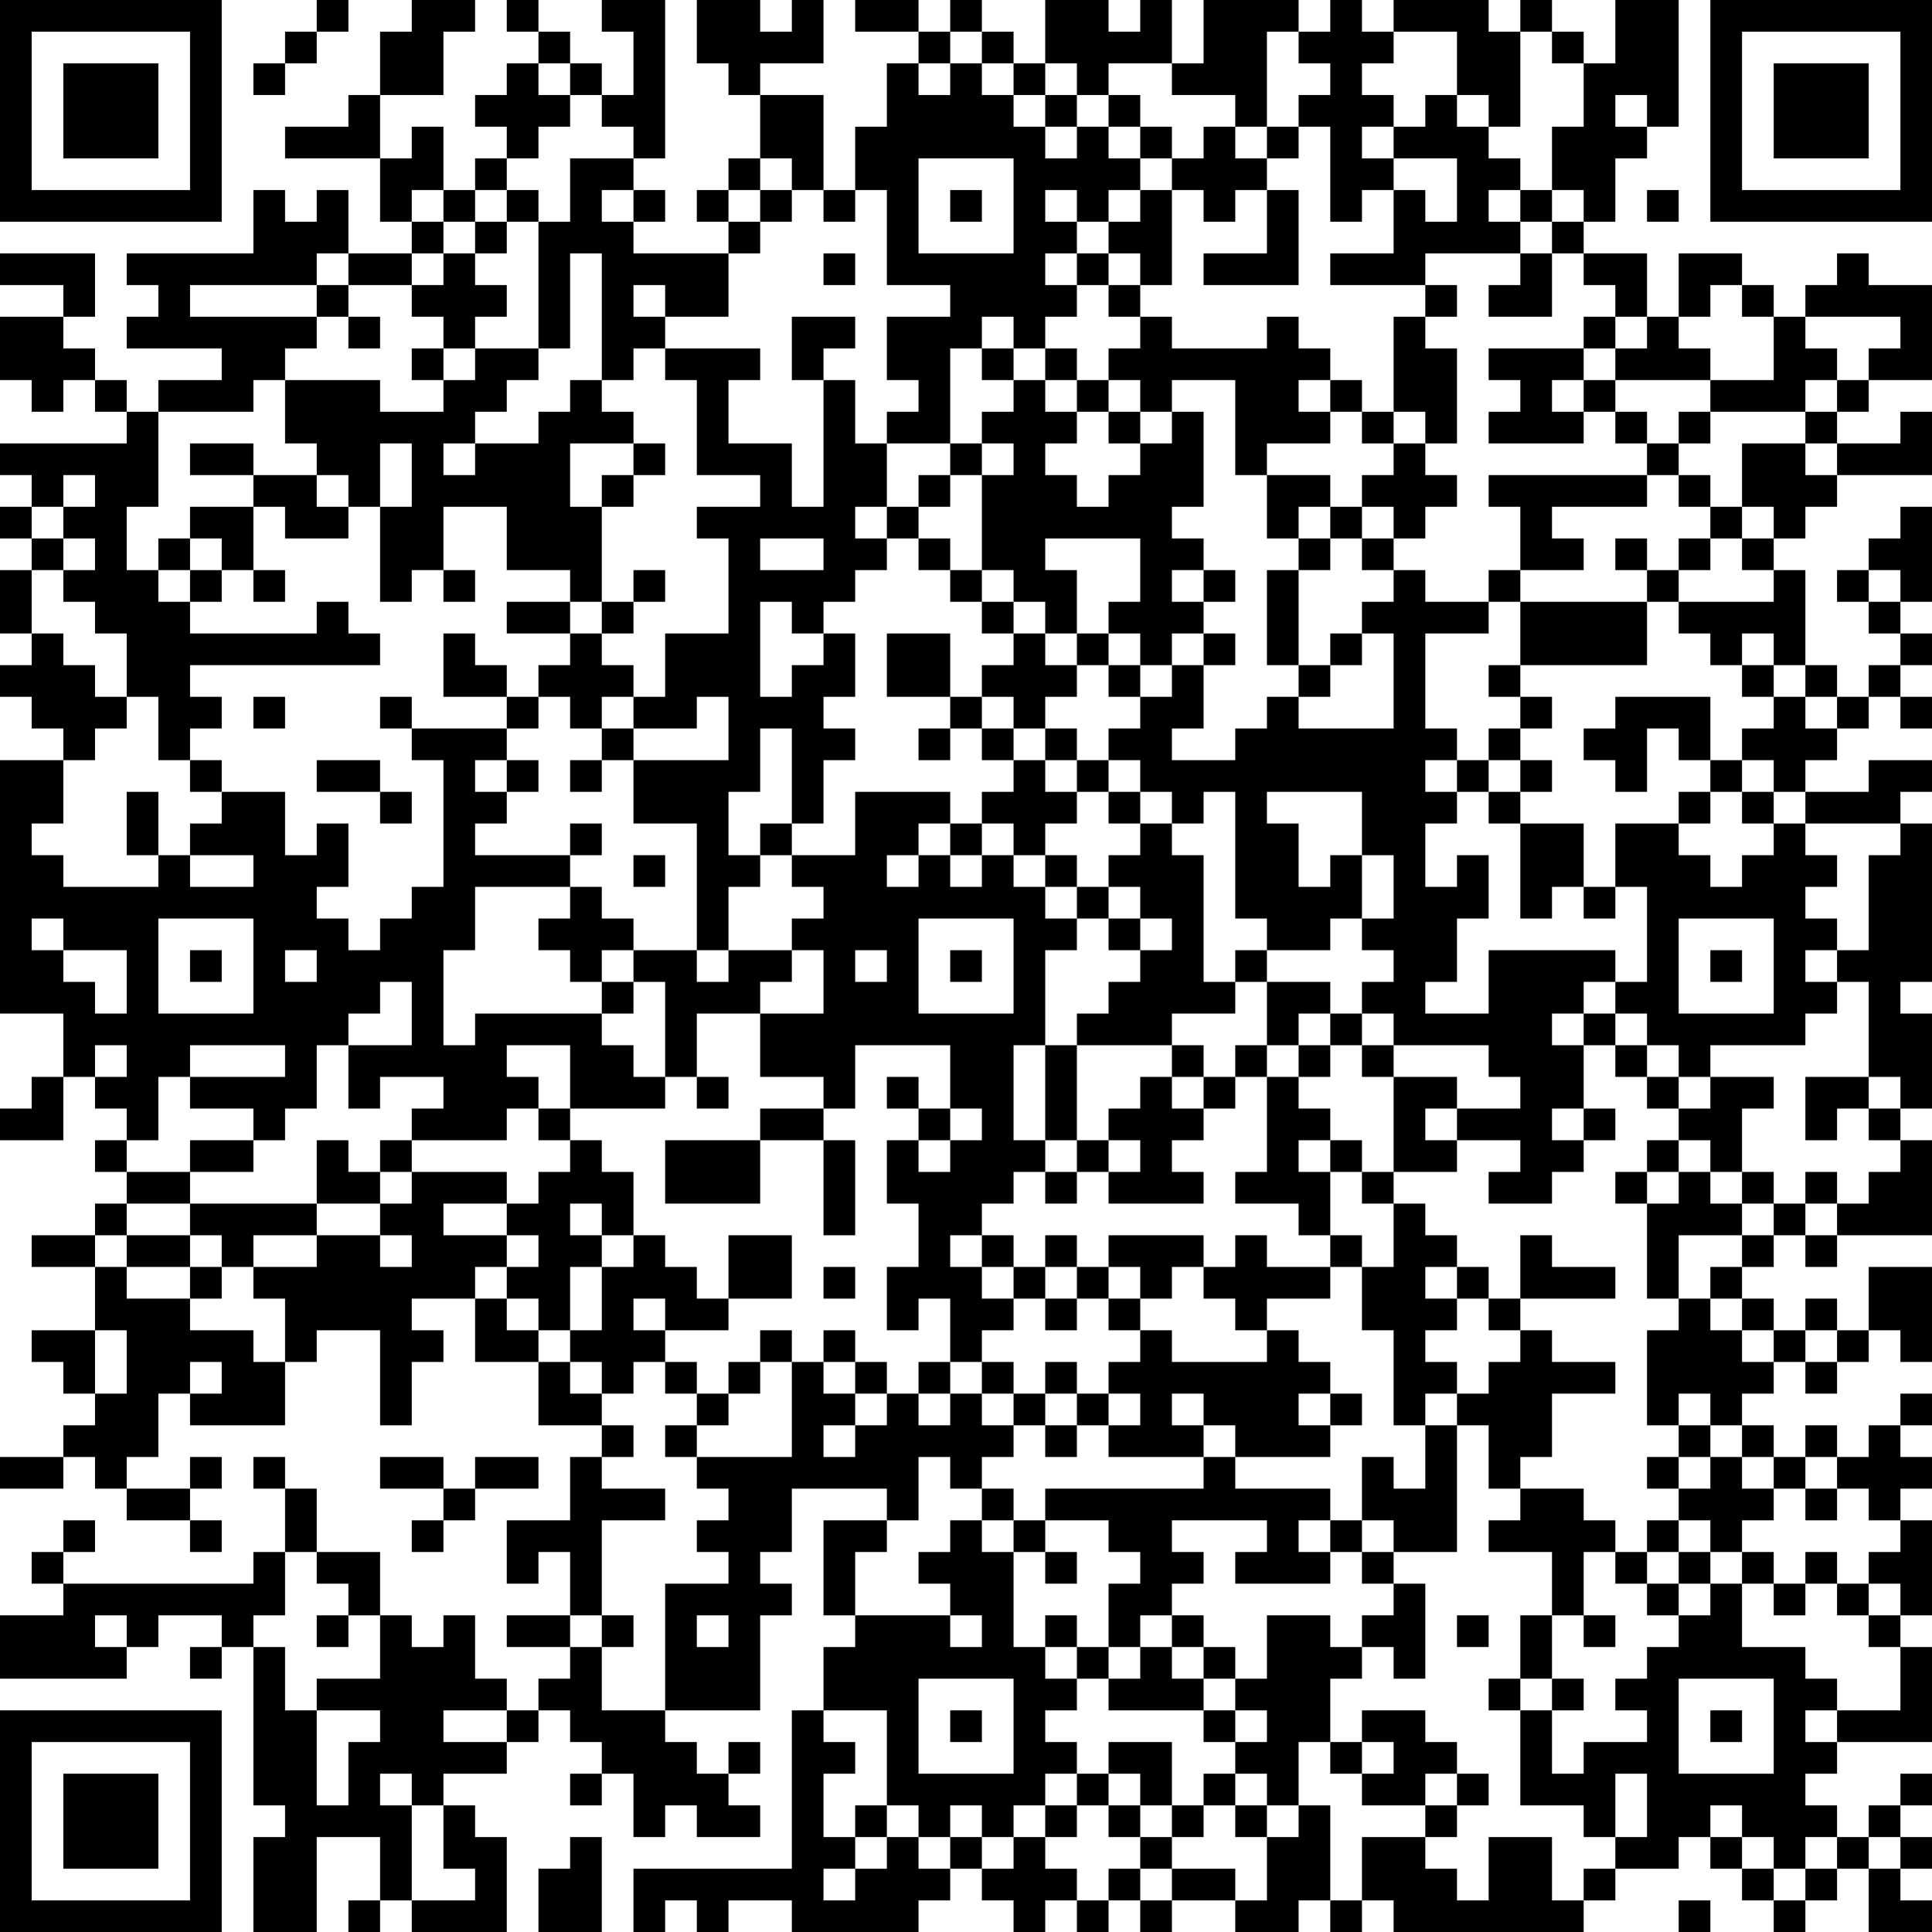 <?xml version="1.0" encoding="UTF-8"?>
<svg xmlns="http://www.w3.org/2000/svg" version="1.1" width="170" height="170" viewBox="0 0 170 170"><rect x="0" y="0" width="170" height="170" fill="#ffffff"/><g transform="scale(2.787)"><g transform="translate(0,0)"><path fill-rule="evenodd" d="M10 0L10 1L9 1L9 2L8 2L8 3L9 3L9 2L10 2L10 1L11 1L11 0ZM13 0L13 1L12 1L12 3L11 3L11 4L9 4L9 5L12 5L12 7L13 7L13 8L11 8L11 6L10 6L10 7L9 7L9 6L8 6L8 8L4 8L4 9L5 9L5 10L4 10L4 11L7 11L7 12L5 12L5 13L4 13L4 12L3 12L3 11L2 11L2 10L3 10L3 8L0 8L0 9L2 9L2 10L0 10L0 12L1 12L1 13L2 13L2 12L3 12L3 13L4 13L4 14L0 14L0 15L1 15L1 16L0 16L0 17L1 17L1 18L0 18L0 20L1 20L1 21L0 21L0 22L1 22L1 23L2 23L2 24L0 24L0 32L2 32L2 34L1 34L1 35L0 35L0 36L2 36L2 34L3 34L3 35L4 35L4 36L3 36L3 37L4 37L4 38L3 38L3 39L1 39L1 40L3 40L3 42L1 42L1 43L2 43L2 44L3 44L3 45L2 45L2 46L0 46L0 47L2 47L2 46L3 46L3 47L4 47L4 48L6 48L6 49L7 49L7 48L6 48L6 47L7 47L7 46L6 46L6 47L4 47L4 46L5 46L5 44L6 44L6 45L9 45L9 43L10 43L10 42L12 42L12 45L13 45L13 43L14 43L14 42L13 42L13 41L15 41L15 43L17 43L17 45L19 45L19 46L18 46L18 48L16 48L16 50L17 50L17 49L18 49L18 51L16 51L16 52L18 52L18 53L17 53L17 54L16 54L16 53L15 53L15 51L14 51L14 52L13 52L13 51L12 51L12 49L10 49L10 47L9 47L9 46L8 46L8 47L9 47L9 49L8 49L8 50L2 50L2 49L3 49L3 48L2 48L2 49L1 49L1 50L2 50L2 51L0 51L0 53L4 53L4 52L5 52L5 51L7 51L7 52L6 52L6 53L7 53L7 52L8 52L8 57L9 57L9 58L8 58L8 61L10 61L10 58L12 58L12 60L11 60L11 61L12 61L12 60L13 60L13 61L16 61L16 58L15 58L15 57L14 57L14 56L16 56L16 55L17 55L17 54L18 54L18 55L19 55L19 56L18 56L18 57L19 57L19 56L20 56L20 58L21 58L21 57L22 57L22 58L24 58L24 57L23 57L23 56L24 56L24 55L23 55L23 56L22 56L22 55L21 55L21 54L24 54L24 51L25 51L25 50L24 50L24 49L25 49L25 47L28 47L28 48L26 48L26 51L27 51L27 52L26 52L26 54L25 54L25 59L20 59L20 61L21 61L21 60L22 60L22 61L23 61L23 60L25 60L25 61L29 61L29 60L30 60L30 59L31 59L31 60L32 60L32 61L33 61L33 60L34 60L34 61L35 61L35 60L36 60L36 61L37 61L37 60L39 60L39 61L41 61L41 60L42 60L42 61L43 61L43 60L44 60L44 61L50 61L50 60L51 60L51 59L53 59L53 58L54 58L54 59L55 59L55 60L56 60L56 61L57 61L57 60L58 60L58 59L59 59L59 61L61 61L61 60L60 60L60 59L61 59L61 58L60 58L60 57L61 57L61 56L60 56L60 57L59 57L59 58L58 58L58 57L57 57L57 56L58 56L58 55L61 55L61 52L60 52L60 51L61 51L61 48L60 48L60 47L61 47L61 46L60 46L60 45L61 45L61 44L60 44L60 45L59 45L59 46L58 46L58 45L57 45L57 46L56 46L56 45L55 45L55 44L56 44L56 43L57 43L57 44L58 44L58 43L59 43L59 42L60 42L60 43L61 43L61 40L59 40L59 42L58 42L58 41L57 41L57 42L56 42L56 41L55 41L55 40L56 40L56 39L57 39L57 40L58 40L58 39L61 39L61 36L60 36L60 35L61 35L61 32L60 32L60 31L61 31L61 26L60 26L60 25L61 25L61 24L59 24L59 25L57 25L57 24L58 24L58 23L59 23L59 22L60 22L60 23L61 23L61 22L60 22L60 21L61 21L61 20L60 20L60 19L61 19L61 16L60 16L60 17L59 17L59 18L58 18L58 19L59 19L59 20L60 20L60 21L59 21L59 22L58 22L58 21L57 21L57 18L56 18L56 17L57 17L57 16L58 16L58 15L61 15L61 13L60 13L60 14L58 14L58 13L59 13L59 12L61 12L61 9L59 9L59 8L58 8L58 9L57 9L57 10L56 10L56 9L55 9L55 8L53 8L53 10L52 10L52 8L50 8L50 7L51 7L51 5L52 5L52 4L53 4L53 0L51 0L51 2L50 2L50 1L49 1L49 0L48 0L48 1L47 1L47 0L44 0L44 1L43 1L43 0L42 0L42 1L41 1L41 0L38 0L38 2L37 2L37 0L36 0L36 1L35 1L35 0L33 0L33 2L32 2L32 1L31 1L31 0L30 0L30 1L29 1L29 0L27 0L27 1L29 1L29 2L28 2L28 4L27 4L27 6L26 6L26 3L24 3L24 2L26 2L26 0L25 0L25 1L24 1L24 0L22 0L22 2L23 2L23 3L24 3L24 5L23 5L23 6L22 6L22 7L23 7L23 8L20 8L20 7L21 7L21 6L20 6L20 5L21 5L21 0L19 0L19 1L20 1L20 3L19 3L19 2L18 2L18 1L17 1L17 0L16 0L16 1L17 1L17 2L16 2L16 3L15 3L15 4L16 4L16 5L15 5L15 6L14 6L14 4L13 4L13 5L12 5L12 3L14 3L14 1L15 1L15 0ZM30 1L30 2L29 2L29 3L30 3L30 2L31 2L31 3L32 3L32 4L33 4L33 5L34 5L34 4L35 4L35 5L36 5L36 6L35 6L35 7L34 7L34 6L33 6L33 7L34 7L34 8L33 8L33 9L34 9L34 10L33 10L33 11L32 11L32 10L31 10L31 11L30 11L30 14L28 14L28 13L29 13L29 12L28 12L28 10L30 10L30 9L28 9L28 6L27 6L27 7L26 7L26 6L25 6L25 5L24 5L24 6L23 6L23 7L24 7L24 8L23 8L23 10L21 10L21 9L20 9L20 10L21 10L21 11L20 11L20 12L19 12L19 8L18 8L18 11L17 11L17 7L18 7L18 5L20 5L20 4L19 4L19 3L18 3L18 2L17 2L17 3L18 3L18 4L17 4L17 5L16 5L16 6L15 6L15 7L14 7L14 6L13 6L13 7L14 7L14 8L13 8L13 9L11 9L11 8L10 8L10 9L6 9L6 10L10 10L10 11L9 11L9 12L8 12L8 13L5 13L5 16L4 16L4 18L5 18L5 19L6 19L6 20L10 20L10 19L11 19L11 20L12 20L12 21L6 21L6 22L7 22L7 23L6 23L6 24L5 24L5 22L4 22L4 20L3 20L3 19L2 19L2 18L3 18L3 17L2 17L2 16L3 16L3 15L2 15L2 16L1 16L1 17L2 17L2 18L1 18L1 20L2 20L2 21L3 21L3 22L4 22L4 23L3 23L3 24L2 24L2 26L1 26L1 27L2 27L2 28L5 28L5 27L6 27L6 28L8 28L8 27L6 27L6 26L7 26L7 25L9 25L9 27L10 27L10 26L11 26L11 28L10 28L10 29L11 29L11 30L12 30L12 29L13 29L13 28L14 28L14 24L13 24L13 23L16 23L16 24L15 24L15 25L16 25L16 26L15 26L15 27L18 27L18 28L15 28L15 30L14 30L14 33L15 33L15 32L19 32L19 33L20 33L20 34L21 34L21 35L18 35L18 33L16 33L16 34L17 34L17 35L16 35L16 36L13 36L13 35L14 35L14 34L12 34L12 35L11 35L11 33L13 33L13 31L12 31L12 32L11 32L11 33L10 33L10 35L9 35L9 36L8 36L8 35L6 35L6 34L9 34L9 33L6 33L6 34L5 34L5 36L4 36L4 37L6 37L6 38L4 38L4 39L3 39L3 40L4 40L4 41L6 41L6 42L8 42L8 43L9 43L9 41L8 41L8 40L10 40L10 39L12 39L12 40L13 40L13 39L12 39L12 38L13 38L13 37L16 37L16 38L14 38L14 39L16 39L16 40L15 40L15 41L16 41L16 42L17 42L17 43L18 43L18 44L19 44L19 45L20 45L20 46L19 46L19 47L21 47L21 48L19 48L19 51L18 51L18 52L19 52L19 54L21 54L21 50L23 50L23 49L22 49L22 48L23 48L23 47L22 47L22 46L25 46L25 43L26 43L26 44L27 44L27 45L26 45L26 46L27 46L27 45L28 45L28 44L29 44L29 45L30 45L30 44L31 44L31 45L32 45L32 46L31 46L31 47L30 47L30 46L29 46L29 48L28 48L28 49L27 49L27 51L30 51L30 52L31 52L31 51L30 51L30 50L29 50L29 49L30 49L30 48L31 48L31 49L32 49L32 52L33 52L33 53L34 53L34 54L33 54L33 55L34 55L34 56L33 56L33 57L32 57L32 58L31 58L31 57L30 57L30 58L29 58L29 57L28 57L28 54L26 54L26 55L27 55L27 56L26 56L26 58L27 58L27 59L26 59L26 60L27 60L27 59L28 59L28 58L29 58L29 59L30 59L30 58L31 58L31 59L32 59L32 58L33 58L33 59L34 59L34 60L35 60L35 59L36 59L36 60L37 60L37 59L39 59L39 60L40 60L40 58L41 58L41 57L42 57L42 60L43 60L43 58L45 58L45 59L46 59L46 60L47 60L47 58L49 58L49 60L50 60L50 59L51 59L51 58L52 58L52 56L51 56L51 58L50 58L50 57L48 57L48 54L49 54L49 56L50 56L50 55L52 55L52 54L51 54L51 53L52 53L52 52L53 52L53 51L54 51L54 50L55 50L55 52L57 52L57 53L58 53L58 54L57 54L57 55L58 55L58 54L60 54L60 52L59 52L59 51L60 51L60 50L59 50L59 49L60 49L60 48L59 48L59 47L58 47L58 46L57 46L57 47L56 47L56 46L55 46L55 45L54 45L54 44L53 44L53 45L52 45L52 42L53 42L53 41L54 41L54 42L55 42L55 43L56 43L56 42L55 42L55 41L54 41L54 40L55 40L55 39L56 39L56 38L57 38L57 39L58 39L58 38L59 38L59 37L60 37L60 36L59 36L59 35L60 35L60 34L59 34L59 31L58 31L58 30L59 30L59 27L60 27L60 26L57 26L57 25L56 25L56 24L55 24L55 23L56 23L56 22L57 22L57 23L58 23L58 22L57 22L57 21L56 21L56 20L55 20L55 21L54 21L54 20L53 20L53 19L56 19L56 18L55 18L55 17L56 17L56 16L55 16L55 14L57 14L57 15L58 15L58 14L57 14L57 13L58 13L58 12L59 12L59 11L60 11L60 10L57 10L57 11L58 11L58 12L57 12L57 13L54 13L54 12L56 12L56 10L55 10L55 9L54 9L54 10L53 10L53 11L54 11L54 12L51 12L51 11L52 11L52 10L51 10L51 9L50 9L50 8L49 8L49 7L50 7L50 6L49 6L49 4L50 4L50 2L49 2L49 1L48 1L48 4L47 4L47 3L46 3L46 1L44 1L44 2L43 2L43 3L44 3L44 4L43 4L43 5L44 5L44 6L43 6L43 7L42 7L42 4L41 4L41 3L42 3L42 2L41 2L41 1L40 1L40 4L39 4L39 3L37 3L37 2L35 2L35 3L34 3L34 2L33 2L33 3L32 3L32 2L31 2L31 1ZM33 3L33 4L34 4L34 3ZM35 3L35 4L36 4L36 5L37 5L37 6L36 6L36 7L35 7L35 8L34 8L34 9L35 9L35 10L36 10L36 11L35 11L35 12L34 12L34 11L33 11L33 12L32 12L32 11L31 11L31 12L32 12L32 13L31 13L31 14L30 14L30 15L29 15L29 16L28 16L28 14L27 14L27 12L26 12L26 11L27 11L27 10L25 10L25 12L26 12L26 16L25 16L25 14L23 14L23 12L24 12L24 11L21 11L21 12L22 12L22 15L24 15L24 16L22 16L22 17L23 17L23 20L21 20L21 22L20 22L20 21L19 21L19 20L20 20L20 19L21 19L21 18L20 18L20 19L19 19L19 16L20 16L20 15L21 15L21 14L20 14L20 13L19 13L19 12L18 12L18 13L17 13L17 14L15 14L15 13L16 13L16 12L17 12L17 11L15 11L15 10L16 10L16 9L15 9L15 8L16 8L16 7L17 7L17 6L16 6L16 7L15 7L15 8L14 8L14 9L13 9L13 10L14 10L14 11L13 11L13 12L14 12L14 13L12 13L12 12L9 12L9 14L10 14L10 15L8 15L8 14L6 14L6 15L8 15L8 16L6 16L6 17L5 17L5 18L6 18L6 19L7 19L7 18L8 18L8 19L9 19L9 18L8 18L8 16L9 16L9 17L11 17L11 16L12 16L12 19L13 19L13 18L14 18L14 19L15 19L15 18L14 18L14 16L16 16L16 18L18 18L18 19L16 19L16 20L18 20L18 21L17 21L17 22L16 22L16 21L15 21L15 20L14 20L14 22L16 22L16 23L17 23L17 22L18 22L18 23L19 23L19 24L18 24L18 25L19 25L19 24L20 24L20 26L22 26L22 30L20 30L20 29L19 29L19 28L18 28L18 29L17 29L17 30L18 30L18 31L19 31L19 32L20 32L20 31L21 31L21 34L22 34L22 35L23 35L23 34L22 34L22 32L24 32L24 34L26 34L26 35L24 35L24 36L21 36L21 38L24 38L24 36L26 36L26 39L27 39L27 36L26 36L26 35L27 35L27 33L30 33L30 35L29 35L29 34L28 34L28 35L29 35L29 36L28 36L28 38L29 38L29 40L28 40L28 42L29 42L29 41L30 41L30 43L29 43L29 44L30 44L30 43L31 43L31 44L32 44L32 45L33 45L33 46L34 46L34 45L35 45L35 46L38 46L38 47L33 47L33 48L32 48L32 47L31 47L31 48L32 48L32 49L33 49L33 50L34 50L34 49L33 49L33 48L35 48L35 49L36 49L36 50L35 50L35 52L34 52L34 51L33 51L33 52L34 52L34 53L35 53L35 54L38 54L38 55L39 55L39 56L38 56L38 57L37 57L37 55L35 55L35 56L34 56L34 57L33 57L33 58L34 58L34 57L35 57L35 58L36 58L36 59L37 59L37 58L38 58L38 57L39 57L39 58L40 58L40 57L41 57L41 55L42 55L42 56L43 56L43 57L45 57L45 58L46 58L46 57L47 57L47 56L46 56L46 55L45 55L45 54L43 54L43 55L42 55L42 53L43 53L43 52L44 52L44 53L45 53L45 50L44 50L44 49L46 49L46 45L47 45L47 47L48 47L48 48L47 48L47 49L49 49L49 51L48 51L48 53L47 53L47 54L48 54L48 53L49 53L49 54L50 54L50 53L49 53L49 51L50 51L50 52L51 52L51 51L50 51L50 49L51 49L51 50L52 50L52 51L53 51L53 50L54 50L54 49L55 49L55 50L56 50L56 51L57 51L57 50L58 50L58 51L59 51L59 50L58 50L58 49L57 49L57 50L56 50L56 49L55 49L55 48L56 48L56 47L55 47L55 46L54 46L54 45L53 45L53 46L52 46L52 47L53 47L53 48L52 48L52 49L51 49L51 48L50 48L50 47L48 47L48 46L49 46L49 44L51 44L51 43L49 43L49 42L48 42L48 41L51 41L51 40L49 40L49 39L48 39L48 41L47 41L47 40L46 40L46 39L45 39L45 38L44 38L44 37L46 37L46 36L48 36L48 37L47 37L47 38L49 38L49 37L50 37L50 36L51 36L51 35L50 35L50 33L51 33L51 34L52 34L52 35L53 35L53 36L52 36L52 37L51 37L51 38L52 38L52 41L53 41L53 39L55 39L55 38L56 38L56 37L55 37L55 35L56 35L56 34L54 34L54 33L57 33L57 32L58 32L58 31L57 31L57 30L58 30L58 29L57 29L57 28L58 28L58 27L57 27L57 26L56 26L56 25L55 25L55 24L54 24L54 22L51 22L51 23L50 23L50 24L51 24L51 25L52 25L52 23L53 23L53 24L54 24L54 25L53 25L53 26L51 26L51 28L50 28L50 26L48 26L48 25L49 25L49 24L48 24L48 23L49 23L49 22L48 22L48 21L52 21L52 19L53 19L53 18L54 18L54 17L55 17L55 16L54 16L54 15L53 15L53 14L54 14L54 13L53 13L53 14L52 14L52 13L51 13L51 12L50 12L50 11L51 11L51 10L50 10L50 11L47 11L47 12L48 12L48 13L47 13L47 14L50 14L50 13L51 13L51 14L52 14L52 15L47 15L47 16L48 16L48 18L47 18L47 19L45 19L45 18L44 18L44 17L45 17L45 16L46 16L46 15L45 15L45 14L46 14L46 11L45 11L45 10L46 10L46 9L45 9L45 8L48 8L48 9L47 9L47 10L49 10L49 8L48 8L48 7L49 7L49 6L48 6L48 5L47 5L47 4L46 4L46 3L45 3L45 4L44 4L44 5L46 5L46 7L45 7L45 6L44 6L44 8L42 8L42 9L45 9L45 10L44 10L44 13L43 13L43 12L42 12L42 11L41 11L41 10L40 10L40 11L37 11L37 10L36 10L36 9L37 9L37 6L38 6L38 7L39 7L39 6L40 6L40 8L38 8L38 9L41 9L41 6L40 6L40 5L41 5L41 4L40 4L40 5L39 5L39 4L38 4L38 5L37 5L37 4L36 4L36 3ZM51 3L51 4L52 4L52 3ZM29 5L29 8L32 8L32 5ZM19 6L19 7L20 7L20 6ZM24 6L24 7L25 7L25 6ZM30 6L30 7L31 7L31 6ZM47 6L47 7L48 7L48 6ZM52 6L52 7L53 7L53 6ZM26 8L26 9L27 9L27 8ZM35 8L35 9L36 9L36 8ZM10 9L10 10L11 10L11 11L12 11L12 10L11 10L11 9ZM14 11L14 12L15 12L15 11ZM33 12L33 13L34 13L34 14L33 14L33 15L34 15L34 16L35 16L35 15L36 15L36 14L37 14L37 13L38 13L38 16L37 16L37 17L38 17L38 18L37 18L37 19L38 19L38 20L37 20L37 21L36 21L36 20L35 20L35 19L36 19L36 17L33 17L33 18L34 18L34 20L33 20L33 19L32 19L32 18L31 18L31 15L32 15L32 14L31 14L31 15L30 15L30 16L29 16L29 17L28 17L28 16L27 16L27 17L28 17L28 18L27 18L27 19L26 19L26 20L25 20L25 19L24 19L24 22L25 22L25 21L26 21L26 20L27 20L27 22L26 22L26 23L27 23L27 24L26 24L26 26L25 26L25 23L24 23L24 25L23 25L23 27L24 27L24 28L23 28L23 30L22 30L22 31L23 31L23 30L25 30L25 31L24 31L24 32L26 32L26 30L25 30L25 29L26 29L26 28L25 28L25 27L27 27L27 25L30 25L30 26L29 26L29 27L28 27L28 28L29 28L29 27L30 27L30 28L31 28L31 27L32 27L32 28L33 28L33 29L34 29L34 30L33 30L33 33L32 33L32 36L33 36L33 37L32 37L32 38L31 38L31 39L30 39L30 40L31 40L31 41L32 41L32 42L31 42L31 43L32 43L32 44L33 44L33 45L34 45L34 44L35 44L35 45L36 45L36 44L35 44L35 43L36 43L36 42L37 42L37 43L40 43L40 42L41 42L41 43L42 43L42 44L41 44L41 45L42 45L42 46L39 46L39 45L38 45L38 44L37 44L37 45L38 45L38 46L39 46L39 47L42 47L42 48L41 48L41 49L42 49L42 50L39 50L39 49L40 49L40 48L37 48L37 49L38 49L38 50L37 50L37 51L36 51L36 52L35 52L35 53L36 53L36 52L37 52L37 53L38 53L38 54L39 54L39 55L40 55L40 54L39 54L39 53L40 53L40 51L42 51L42 52L43 52L43 51L44 51L44 50L43 50L43 49L44 49L44 48L43 48L43 46L44 46L44 47L45 47L45 45L46 45L46 44L47 44L47 43L48 43L48 42L47 42L47 41L46 41L46 40L45 40L45 41L46 41L46 42L45 42L45 43L46 43L46 44L45 44L45 45L44 45L44 42L43 42L43 40L44 40L44 38L43 38L43 37L44 37L44 34L46 34L46 35L45 35L45 36L46 36L46 35L48 35L48 34L47 34L47 33L44 33L44 32L43 32L43 31L44 31L44 30L43 30L43 29L44 29L44 27L43 27L43 25L40 25L40 26L41 26L41 28L42 28L42 27L43 27L43 29L42 29L42 30L40 30L40 29L39 29L39 25L38 25L38 26L37 26L37 25L36 25L36 24L35 24L35 23L36 23L36 22L37 22L37 21L38 21L38 23L37 23L37 24L39 24L39 23L40 23L40 22L41 22L41 23L44 23L44 20L43 20L43 19L44 19L44 18L43 18L43 17L44 17L44 16L43 16L43 15L44 15L44 14L45 14L45 13L44 13L44 14L43 14L43 13L42 13L42 12L41 12L41 13L42 13L42 14L40 14L40 15L39 15L39 12L37 12L37 13L36 13L36 12L35 12L35 13L34 13L34 12ZM49 12L49 13L50 13L50 12ZM35 13L35 14L36 14L36 13ZM12 14L12 16L13 16L13 14ZM14 14L14 15L15 15L15 14ZM18 14L18 16L19 16L19 15L20 15L20 14ZM10 15L10 16L11 16L11 15ZM40 15L40 17L41 17L41 18L40 18L40 21L41 21L41 22L42 22L42 21L43 21L43 20L42 20L42 21L41 21L41 18L42 18L42 17L43 17L43 16L42 16L42 15ZM52 15L52 16L49 16L49 17L50 17L50 18L48 18L48 19L47 19L47 20L45 20L45 23L46 23L46 24L45 24L45 25L46 25L46 26L45 26L45 28L46 28L46 27L47 27L47 29L46 29L46 31L45 31L45 32L47 32L47 30L51 30L51 31L50 31L50 32L49 32L49 33L50 33L50 32L51 32L51 33L52 33L52 34L53 34L53 35L54 35L54 34L53 34L53 33L52 33L52 32L51 32L51 31L52 31L52 28L51 28L51 29L50 29L50 28L49 28L49 29L48 29L48 26L47 26L47 25L48 25L48 24L47 24L47 23L48 23L48 22L47 22L47 21L48 21L48 19L52 19L52 18L53 18L53 17L54 17L54 16L53 16L53 15ZM41 16L41 17L42 17L42 16ZM6 17L6 18L7 18L7 17ZM24 17L24 18L26 18L26 17ZM29 17L29 18L30 18L30 19L31 19L31 20L32 20L32 21L31 21L31 22L30 22L30 20L28 20L28 22L30 22L30 23L29 23L29 24L30 24L30 23L31 23L31 24L32 24L32 25L31 25L31 26L30 26L30 27L31 27L31 26L32 26L32 27L33 27L33 28L34 28L34 29L35 29L35 30L36 30L36 31L35 31L35 32L34 32L34 33L33 33L33 36L34 36L34 37L33 37L33 38L34 38L34 37L35 37L35 38L38 38L38 37L37 37L37 36L38 36L38 35L39 35L39 34L40 34L40 37L39 37L39 38L41 38L41 39L42 39L42 40L40 40L40 39L39 39L39 40L38 40L38 39L35 39L35 40L34 40L34 39L33 39L33 40L32 40L32 39L31 39L31 40L32 40L32 41L33 41L33 42L34 42L34 41L35 41L35 42L36 42L36 41L37 41L37 40L38 40L38 41L39 41L39 42L40 42L40 41L42 41L42 40L43 40L43 39L42 39L42 37L43 37L43 36L42 36L42 35L41 35L41 34L42 34L42 33L43 33L43 34L44 34L44 33L43 33L43 32L42 32L42 31L40 31L40 30L39 30L39 31L38 31L38 27L37 27L37 26L36 26L36 25L35 25L35 24L34 24L34 23L33 23L33 22L34 22L34 21L35 21L35 22L36 22L36 21L35 21L35 20L34 20L34 21L33 21L33 20L32 20L32 19L31 19L31 18L30 18L30 17ZM51 17L51 18L52 18L52 17ZM38 18L38 19L39 19L39 18ZM59 18L59 19L60 19L60 18ZM18 19L18 20L19 20L19 19ZM38 20L38 21L39 21L39 20ZM55 21L55 22L56 22L56 21ZM8 22L8 23L9 23L9 22ZM12 22L12 23L13 23L13 22ZM19 22L19 23L20 23L20 24L23 24L23 22L22 22L22 23L20 23L20 22ZM31 22L31 23L32 23L32 24L33 24L33 25L34 25L34 26L33 26L33 27L34 27L34 28L35 28L35 29L36 29L36 30L37 30L37 29L36 29L36 28L35 28L35 27L36 27L36 26L35 26L35 25L34 25L34 24L33 24L33 23L32 23L32 22ZM6 24L6 25L7 25L7 24ZM10 24L10 25L12 25L12 26L13 26L13 25L12 25L12 24ZM16 24L16 25L17 25L17 24ZM46 24L46 25L47 25L47 24ZM4 25L4 27L5 27L5 25ZM54 25L54 26L53 26L53 27L54 27L54 28L55 28L55 27L56 27L56 26L55 26L55 25ZM18 26L18 27L19 27L19 26ZM24 26L24 27L25 27L25 26ZM20 27L20 28L21 28L21 27ZM1 29L1 30L2 30L2 31L3 31L3 32L4 32L4 30L2 30L2 29ZM5 29L5 32L8 32L8 29ZM29 29L29 32L32 32L32 29ZM53 29L53 32L56 32L56 29ZM6 30L6 31L7 31L7 30ZM9 30L9 31L10 31L10 30ZM19 30L19 31L20 31L20 30ZM27 30L27 31L28 31L28 30ZM30 30L30 31L31 31L31 30ZM54 30L54 31L55 31L55 30ZM39 31L39 32L37 32L37 33L34 33L34 36L35 36L35 37L36 37L36 36L35 36L35 35L36 35L36 34L37 34L37 35L38 35L38 34L39 34L39 33L40 33L40 34L41 34L41 33L42 33L42 32L41 32L41 33L40 33L40 31ZM3 33L3 34L4 34L4 33ZM37 33L37 34L38 34L38 33ZM57 34L57 36L58 36L58 35L59 35L59 34ZM17 35L17 36L18 36L18 37L17 37L17 38L16 38L16 39L17 39L17 40L16 40L16 41L17 41L17 42L18 42L18 43L19 43L19 44L20 44L20 43L21 43L21 44L22 44L22 45L21 45L21 46L22 46L22 45L23 45L23 44L24 44L24 43L25 43L25 42L24 42L24 43L23 43L23 44L22 44L22 43L21 43L21 42L23 42L23 41L25 41L25 39L23 39L23 41L22 41L22 40L21 40L21 39L20 39L20 37L19 37L19 36L18 36L18 35ZM30 35L30 36L29 36L29 37L30 37L30 36L31 36L31 35ZM49 35L49 36L50 36L50 35ZM6 36L6 37L8 37L8 36ZM10 36L10 38L6 38L6 39L4 39L4 40L6 40L6 41L7 41L7 40L8 40L8 39L10 39L10 38L12 38L12 37L13 37L13 36L12 36L12 37L11 37L11 36ZM41 36L41 37L42 37L42 36ZM53 36L53 37L52 37L52 38L53 38L53 37L54 37L54 38L55 38L55 37L54 37L54 36ZM57 37L57 38L58 38L58 37ZM18 38L18 39L19 39L19 40L18 40L18 42L19 42L19 40L20 40L20 39L19 39L19 38ZM6 39L6 40L7 40L7 39ZM26 40L26 41L27 41L27 40ZM33 40L33 41L34 41L34 40ZM35 40L35 41L36 41L36 40ZM20 41L20 42L21 42L21 41ZM3 42L3 44L4 44L4 42ZM26 42L26 43L27 43L27 44L28 44L28 43L27 43L27 42ZM57 42L57 43L58 43L58 42ZM6 43L6 44L7 44L7 43ZM33 43L33 44L34 44L34 43ZM42 44L42 45L43 45L43 44ZM12 46L12 47L14 47L14 48L13 48L13 49L14 49L14 48L15 48L15 47L17 47L17 46L15 46L15 47L14 47L14 46ZM53 46L53 47L54 47L54 46ZM57 47L57 48L58 48L58 47ZM42 48L42 49L43 49L43 48ZM53 48L53 49L52 49L52 50L53 50L53 49L54 49L54 48ZM9 49L9 51L8 51L8 52L9 52L9 54L10 54L10 57L11 57L11 55L12 55L12 54L10 54L10 53L12 53L12 51L11 51L11 50L10 50L10 49ZM3 51L3 52L4 52L4 51ZM10 51L10 52L11 52L11 51ZM19 51L19 52L20 52L20 51ZM22 51L22 52L23 52L23 51ZM37 51L37 52L38 52L38 53L39 53L39 52L38 52L38 51ZM46 51L46 52L47 52L47 51ZM29 53L29 56L32 56L32 53ZM53 53L53 56L56 56L56 53ZM14 54L14 55L16 55L16 54ZM30 54L30 55L31 55L31 54ZM54 54L54 55L55 55L55 54ZM43 55L43 56L44 56L44 55ZM12 56L12 57L13 57L13 60L15 60L15 59L14 59L14 57L13 57L13 56ZM35 56L35 57L36 57L36 58L37 58L37 57L36 57L36 56ZM39 56L39 57L40 57L40 56ZM45 56L45 57L46 57L46 56ZM27 57L27 58L28 58L28 57ZM54 57L54 58L55 58L55 59L56 59L56 60L57 60L57 59L58 59L58 58L57 58L57 59L56 59L56 58L55 58L55 57ZM18 58L18 59L17 59L17 61L19 61L19 58ZM59 58L59 59L60 59L60 58ZM53 60L53 61L54 61L54 60ZM0 0L0 7L7 7L7 0ZM1 1L1 6L6 6L6 1ZM2 2L2 5L5 5L5 2ZM54 0L54 7L61 7L61 0ZM55 1L55 6L60 6L60 1ZM56 2L56 5L59 5L59 2ZM0 54L0 61L7 61L7 54ZM1 55L1 60L6 60L6 55ZM2 56L2 59L5 59L5 56Z" fill="#000000"/></g></g></svg>

